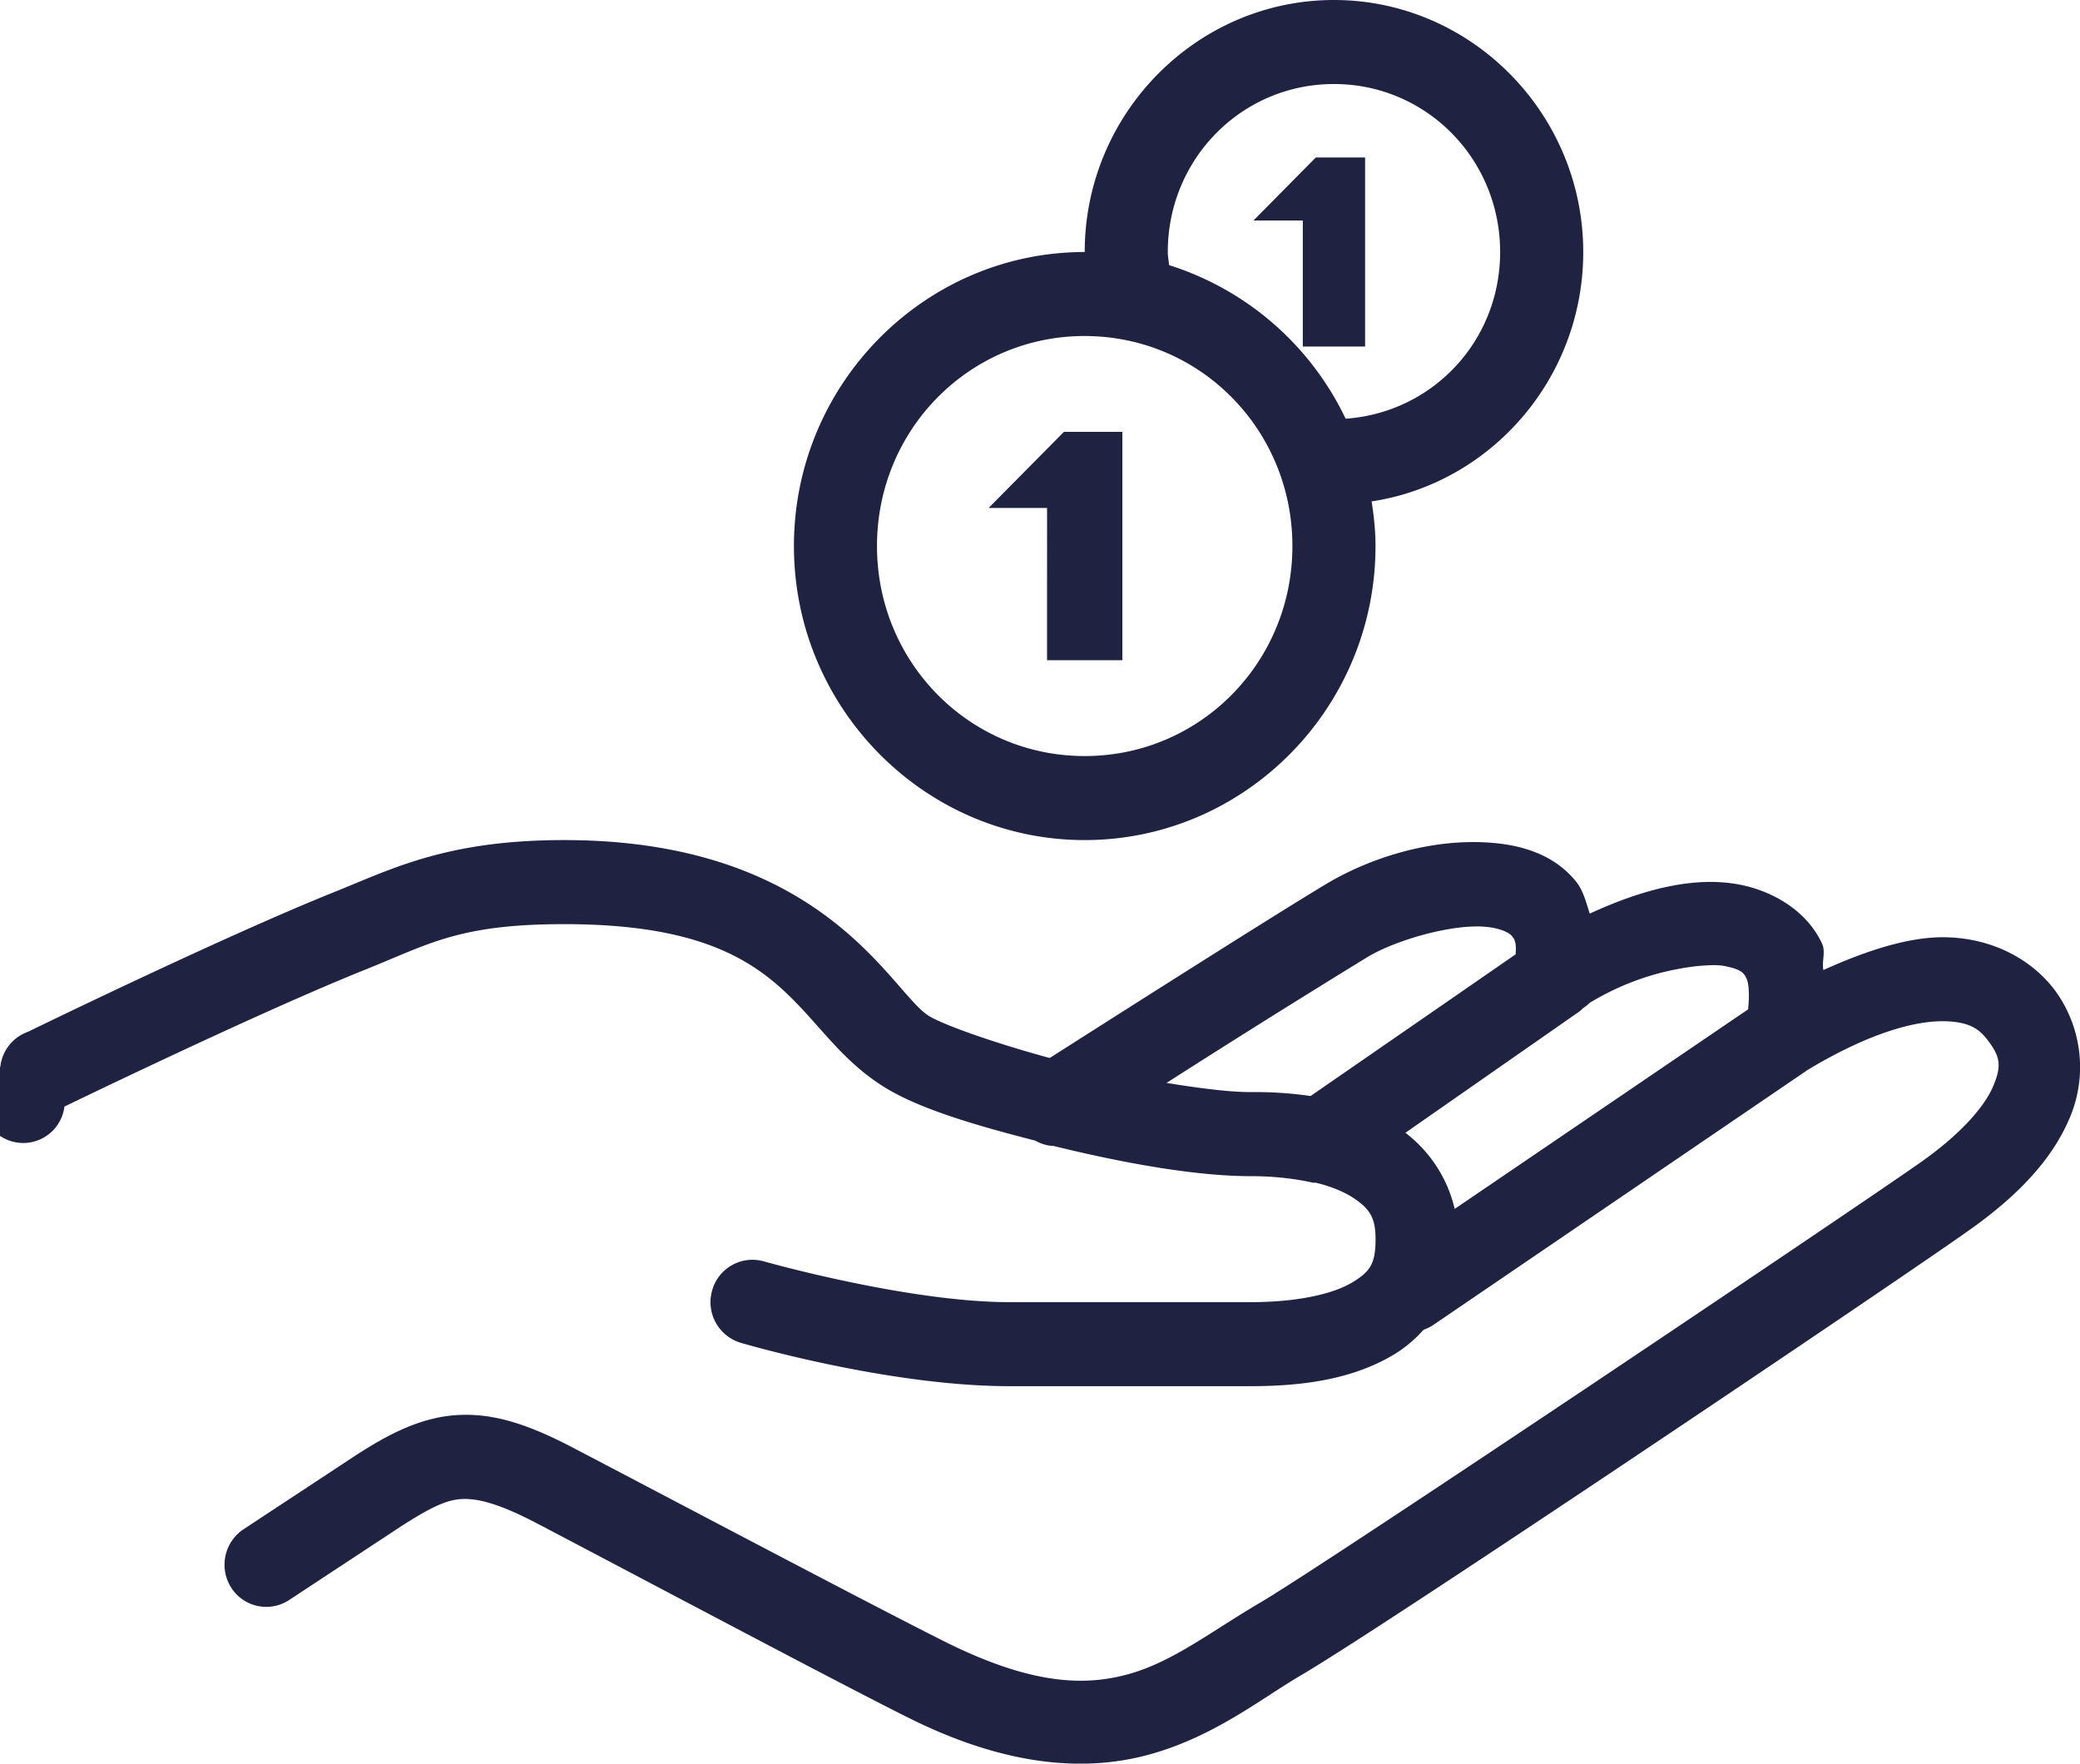<svg xmlns="http://www.w3.org/2000/svg" width="46" height="39" viewBox="0 0 46 39">
    <path fill="#1F2341" fill-rule="nonzero" d="M29.501 0c-3.032 0-5.512 2.507-5.512 5.573-3.542 0-6.431 2.92-6.431 6.502 0 3.581 2.889 6.502 6.43 6.502 3.543 0 6.432-2.92 6.432-6.502 0-.334-.036-.664-.086-.987 2.648-.403 4.68-2.728 4.68-5.515C35.013 2.507 32.533 0 29.5 0zm0 1.858c2.038 0 3.675 1.654 3.675 3.715 0 1.974-1.5 3.552-3.417 3.686a6.488 6.488 0 0 0-3.904-3.396c-.007-.098-.029-.192-.029-.29 0-2.06 1.637-3.715 3.675-3.715zm-.402 1.625l-1.378 1.393h1.091v2.787h1.378v-4.18H29.1zm-5.11 3.948c2.548 0 4.593 2.068 4.593 4.644s-2.045 4.644-4.593 4.644-4.594-2.068-4.594-4.644S21.441 7.43 23.99 7.43zm-.46 2.119l-1.665 1.683h1.292V14.6h1.665V9.55H23.53zm-11.053 9.027c-2.605 0-3.807.638-5.11 1.16C4.88 20.737.62 22.816.62 22.816a.926.926 0 0 0-.613.776.918.918 0 1 0 1.418.878s4.291-2.082 6.631-3.019c1.432-.573 2.082-1.015 4.421-1.015 5.16 0 5.007 2.347 7.12 3.628.761.46 1.956.816 3.302 1.16a.9.9 0 0 0 .373.117c.01.004.018-.004.029 0 1.518.374 3.13.668 4.364.668.538 0 1 .061 1.378.145h.057c.345.083.614.2.804.319.402.258.517.468.517.929 0 .54-.115.715-.517.958s-1.18.435-2.24.435h-5.34c-2.25 0-5.425-.9-5.425-.9a.925.925 0 0 0-1.149.639.938.938 0 0 0 .632 1.16s3.24.959 5.943.959h5.34c1.241 0 2.296-.182 3.158-.697.247-.149.466-.334.66-.551a.914.914 0 0 0 .23-.116l8.268-5.632c1.432-.86 2.426-1.084 3.014-1.074.589.011.79.19.977.436.272.36.29.562.114.987-.175.424-.663 1.02-1.55 1.654-1.102.791-13.242 8.948-14.67 9.782-1.055.617-1.899 1.288-2.871 1.568-.973.279-2.136.257-4.02-.668-1.256-.617-6.574-3.425-8.297-4.325-.95-.497-1.733-.773-2.555-.726-.822.048-1.54.428-2.268.9l-2.469 1.626a.942.942 0 0 0-.273 1.291.92.92 0 0 0 1.278.276l2.469-1.625c.642-.414 1.005-.592 1.35-.61.344-.018.814.094 1.636.523 1.708.892 6.944 3.675 8.325 4.353 2.172 1.067 3.912 1.158 5.312.755 1.4-.403 2.4-1.212 3.301-1.741 1.913-1.122 13.433-8.879 14.814-9.87 1.055-.754 1.798-1.545 2.182-2.467a2.867 2.867 0 0 0-.344-2.815c-.481-.635-1.324-1.14-2.412-1.161-.764-.015-1.69.268-2.699.725-.039-.188.054-.399-.028-.58-.312-.686-1.027-1.15-1.809-1.306-1.023-.203-2.182.109-3.33.638-.083-.254-.147-.526-.316-.725-.492-.595-1.206-.791-1.866-.842-1.317-.102-2.684.33-3.675.929-1.374.827-5.483 3.447-6.086 3.831-1.228-.334-2.344-.73-2.67-.929-.84-.511-2.276-3.89-8.068-3.89zm20.355 1.916c.366.029.553.141.603.203.04.047.108.12.086.377v.03l-4.536 3.134a8.474 8.474 0 0 0-1.32-.087c-.485 0-1.145-.087-1.866-.203a279.922 279.922 0 0 1 4.45-2.787c.617-.37 1.848-.725 2.583-.667zm4.709.87c.244-.021.445-.032.603 0 .38.077.427.156.488.29.043.099.064.349.028.668l-6.488 4.412a2.964 2.964 0 0 0-1.09-1.683l3.789-2.642c.05-.032.1-.072.143-.116.05-.032.1-.072.144-.116a5.82 5.82 0 0 1 2.383-.813z"/>
</svg>
